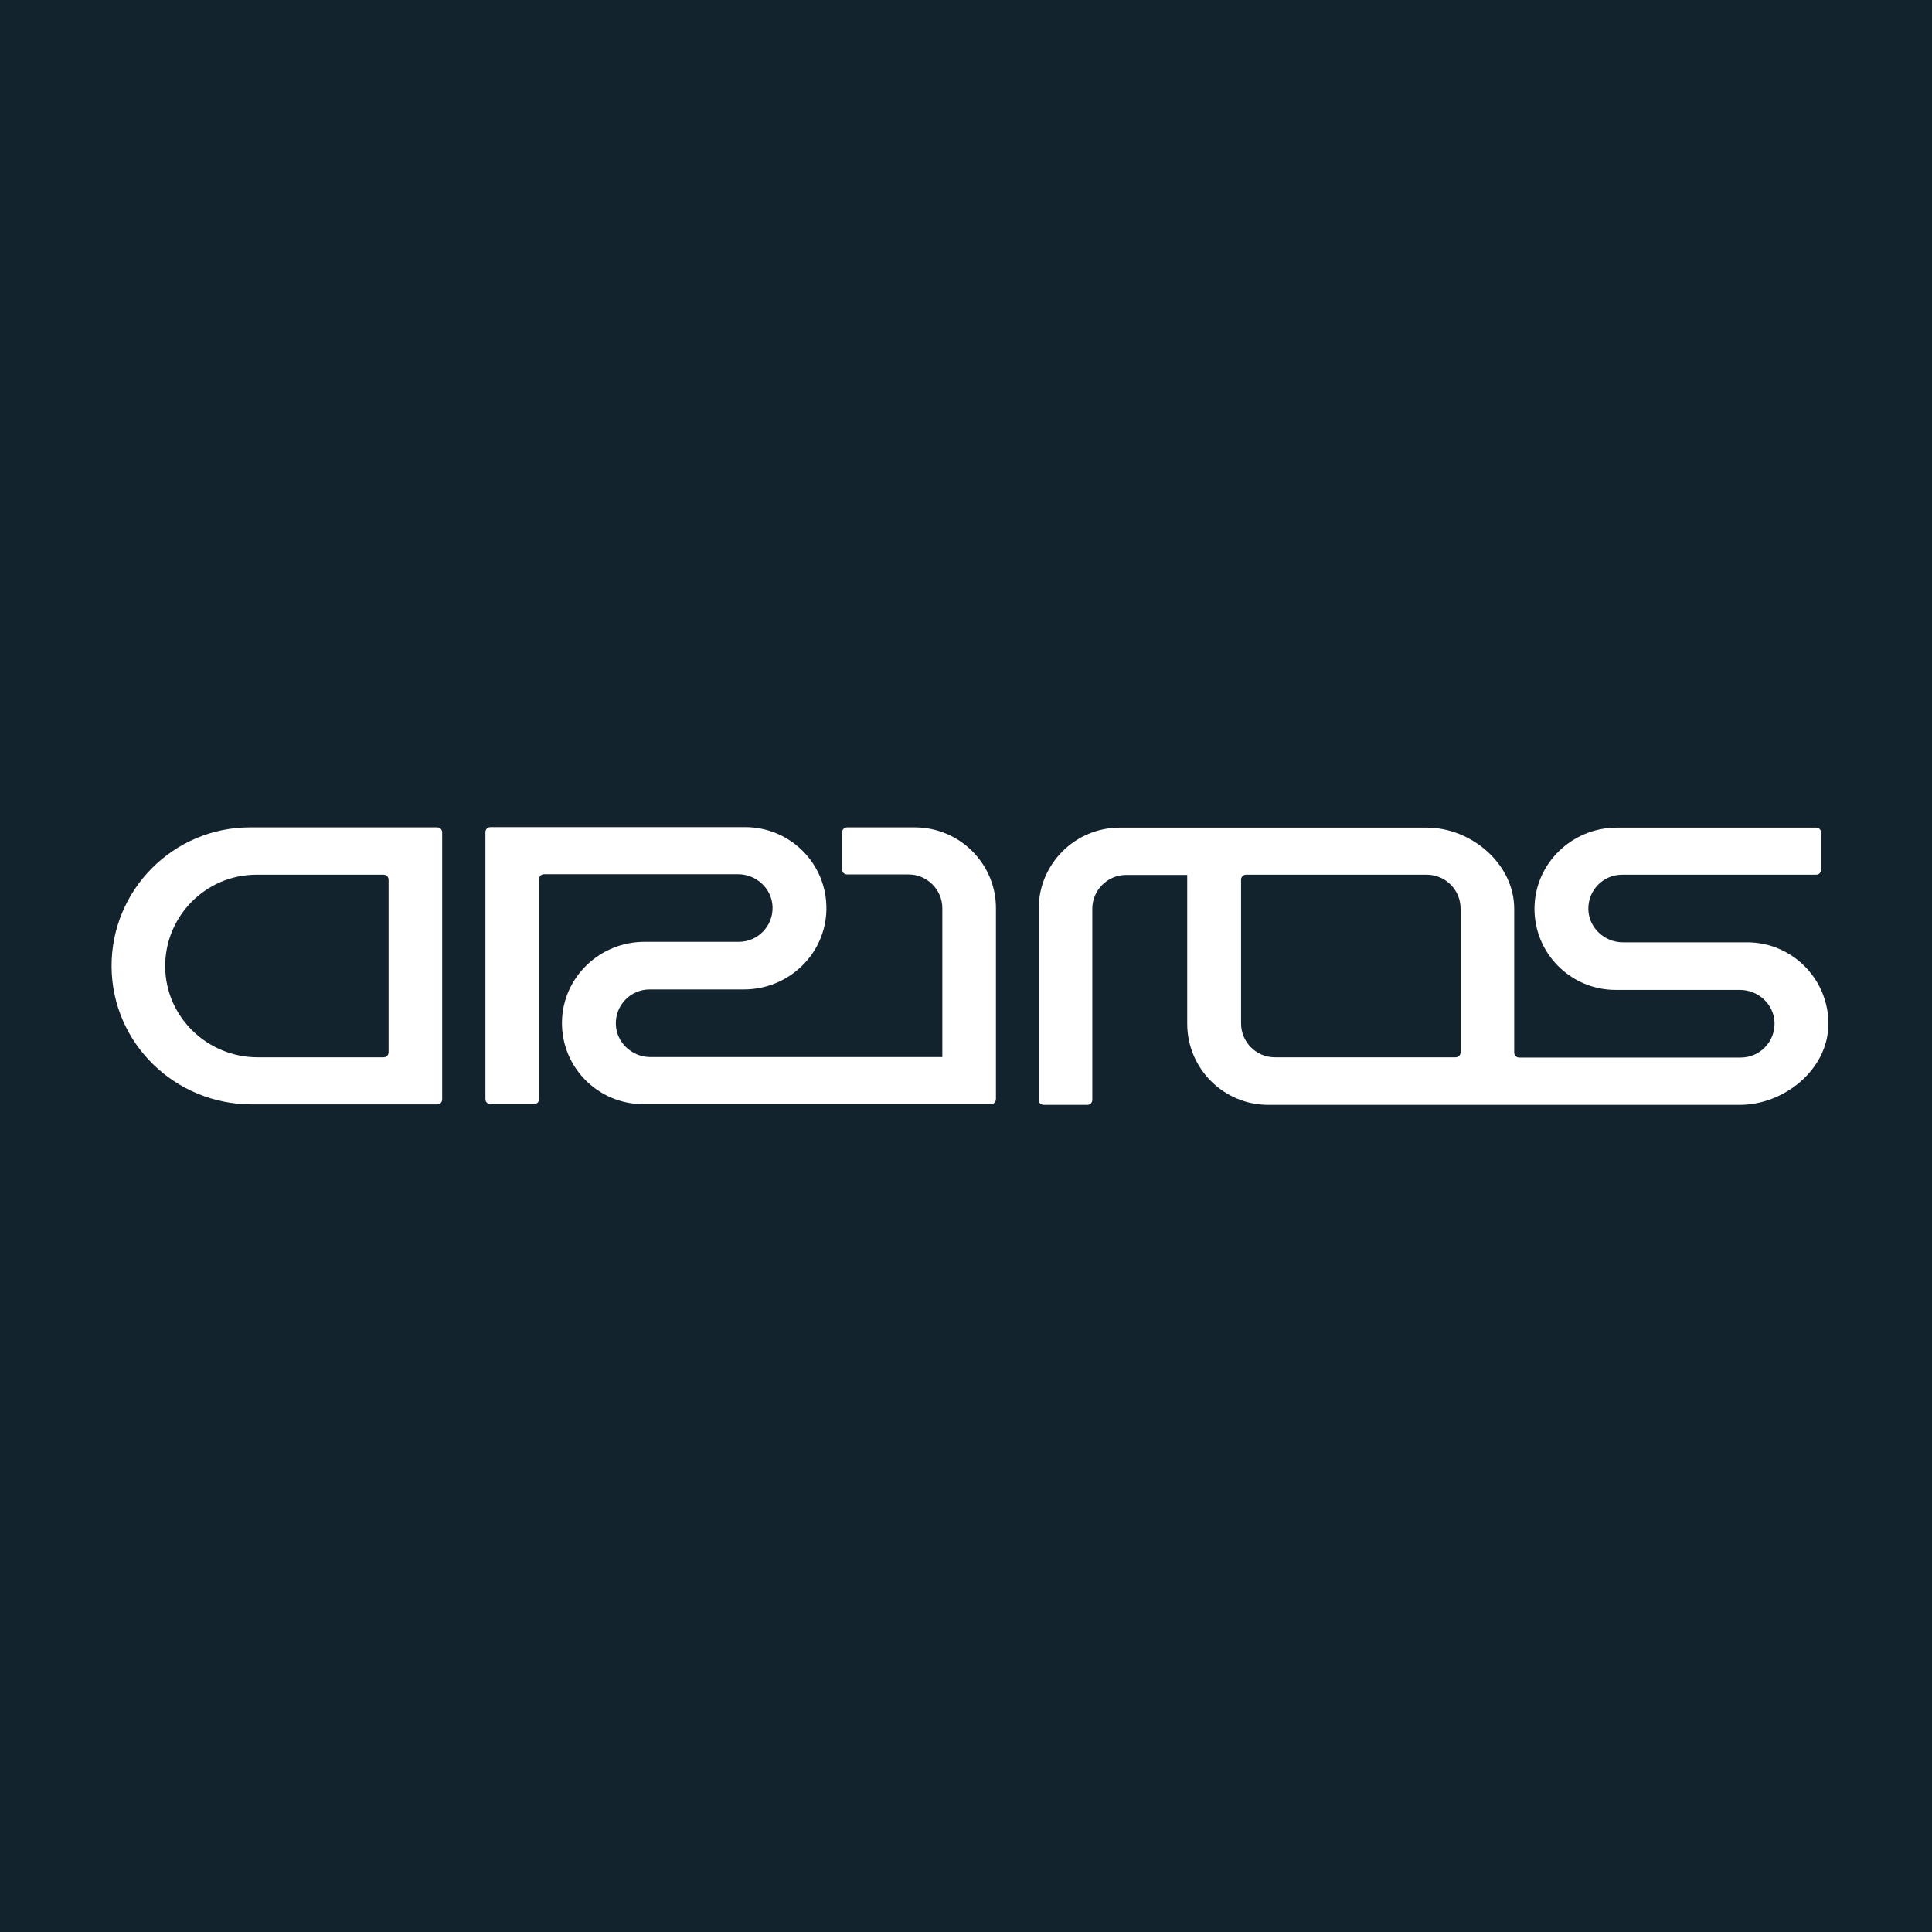 <?xml version="1.0" encoding="utf-8"?>
<!-- Generator: Adobe Illustrator 22.0.0, SVG Export Plug-In . SVG Version: 6.00 Build 0)  -->
<svg version="1.1" id="clearspace" xmlns="http://www.w3.org/2000/svg" xmlns:xlink="http://www.w3.org/1999/xlink" x="0px" y="0px"
	 viewBox="0 0 800 800" style="enable-background:new 0 0 800 800;" xml:space="preserve">
<style type="text/css">
	.st0{fill:#13232D;}
	.st1{fill:#FFFFFF;}
</style>
<g>
	<rect class="st0" width="800" height="800"/>
</g>
<g>
	<circle class="st0" cx="400" cy="400" r="400"/>
</g>
<g>
	<g>
		<g>
			<path class="st1" d="M723.5,390.2H672c-7.6,0-14.1-6-14.3-13.6c-0.2-7.9,6.1-14.4,14-14.4H752c1.2,0,2.1-0.9,2.1-2.1v-15.3
				c0-1.2-0.9-2.1-2.1-2.1h-82.5c-18.4,0-33.8,14.6-34.1,33.1c-0.3,18.8,14.9,34.1,33.6,34.1h51.5c7.6,0,14.1,6,14.3,13.6
				c0.2,7.9-6.1,14.4-14,14.4h-91.7c-1.2,0-2.1-0.9-2.1-2.1v-59.5c0-18.5-17.7-33.6-36.2-33.6h-95.9h-3.3h-27.9
				c-18.5,0-33.6,15-33.6,33.6v79.1c0,1.2,0.9,2.1,2.1,2.1h18c1.2,0,2.1-0.9,2.1-2.1v-79.1c0-7.7,6.3-14,14-14h25.3l0,61.6
				c0,18.5,15,33.6,33.6,33.6h86.2h13h96c18.4,0,36.4-14.6,36.7-33.1C757.4,405.6,742.2,390.2,723.5,390.2z M604.8,435.7
				c0,1.2-0.9,2.1-2.1,2.1h-74.8c-7.7,0-14-6.3-14-14v-59.5c0-1.2,0.9-2.1,2.1-2.1h74.8c7.7,0,14,6.3,14,14V435.7z"/>
		</g>
		<g>
			<path class="st1" d="M46.2,400.3c0.2,31.7,26.3,57,58,57H181c1.2,0,2.1-0.9,2.1-2.1V344.7c0-1.2-0.9-2.1-2.1-2.1h-77.5
				C71.8,342.6,46,368.5,46.2,400.3z M158.8,437.8h-52.1c-20.8,0-38.1-16.6-38.3-37.4c-0.2-21,16.8-38.2,37.8-38.2h52.6
				c1.2,0,2.1,0.9,2.1,2.1v71.4C160.9,436.9,160,437.8,158.8,437.8z"/>
		</g>
		<g>
			<path class="st1" d="M378.8,342.6h-28c-1.2,0-2.1,0.9-2.1,2.1v15.3c0,1.2,0.9,2.1,2.1,2.1h25.4c7.7,0,14,6.3,14,14v61.6H269.3
				c-7.6,0-14.1-6-14.3-13.6c-0.2-7.9,6.1-14.4,14-14.4h39.1c18.4,0,33.8-14.6,34.1-33.1c0.3-18.8-14.9-34.1-33.6-34.1H203.1
				c-1.2,0-2.1,0.9-2.1,2.1v110.5c0,1.2,0.9,2.1,2.1,2.1h18c1.2,0,2.1-0.9,2.1-2.1v-91c0-1.2,0.9-2.1,2.1-2.1h80.3
				c7.6,0,14.1,6,14.3,13.6c0.2,7.9-6.1,14.4-14,14.4h-39.1c-18.4,0-33.8,14.6-34.1,33.1c-0.3,18.8,14.9,34.1,33.6,34.1h144
				c1.2,0,2.1-0.9,2.1-2.1v-79.1C412.4,357.7,397.4,342.6,378.8,342.6z"/>
		</g>
	</g>
</g>
</svg>
